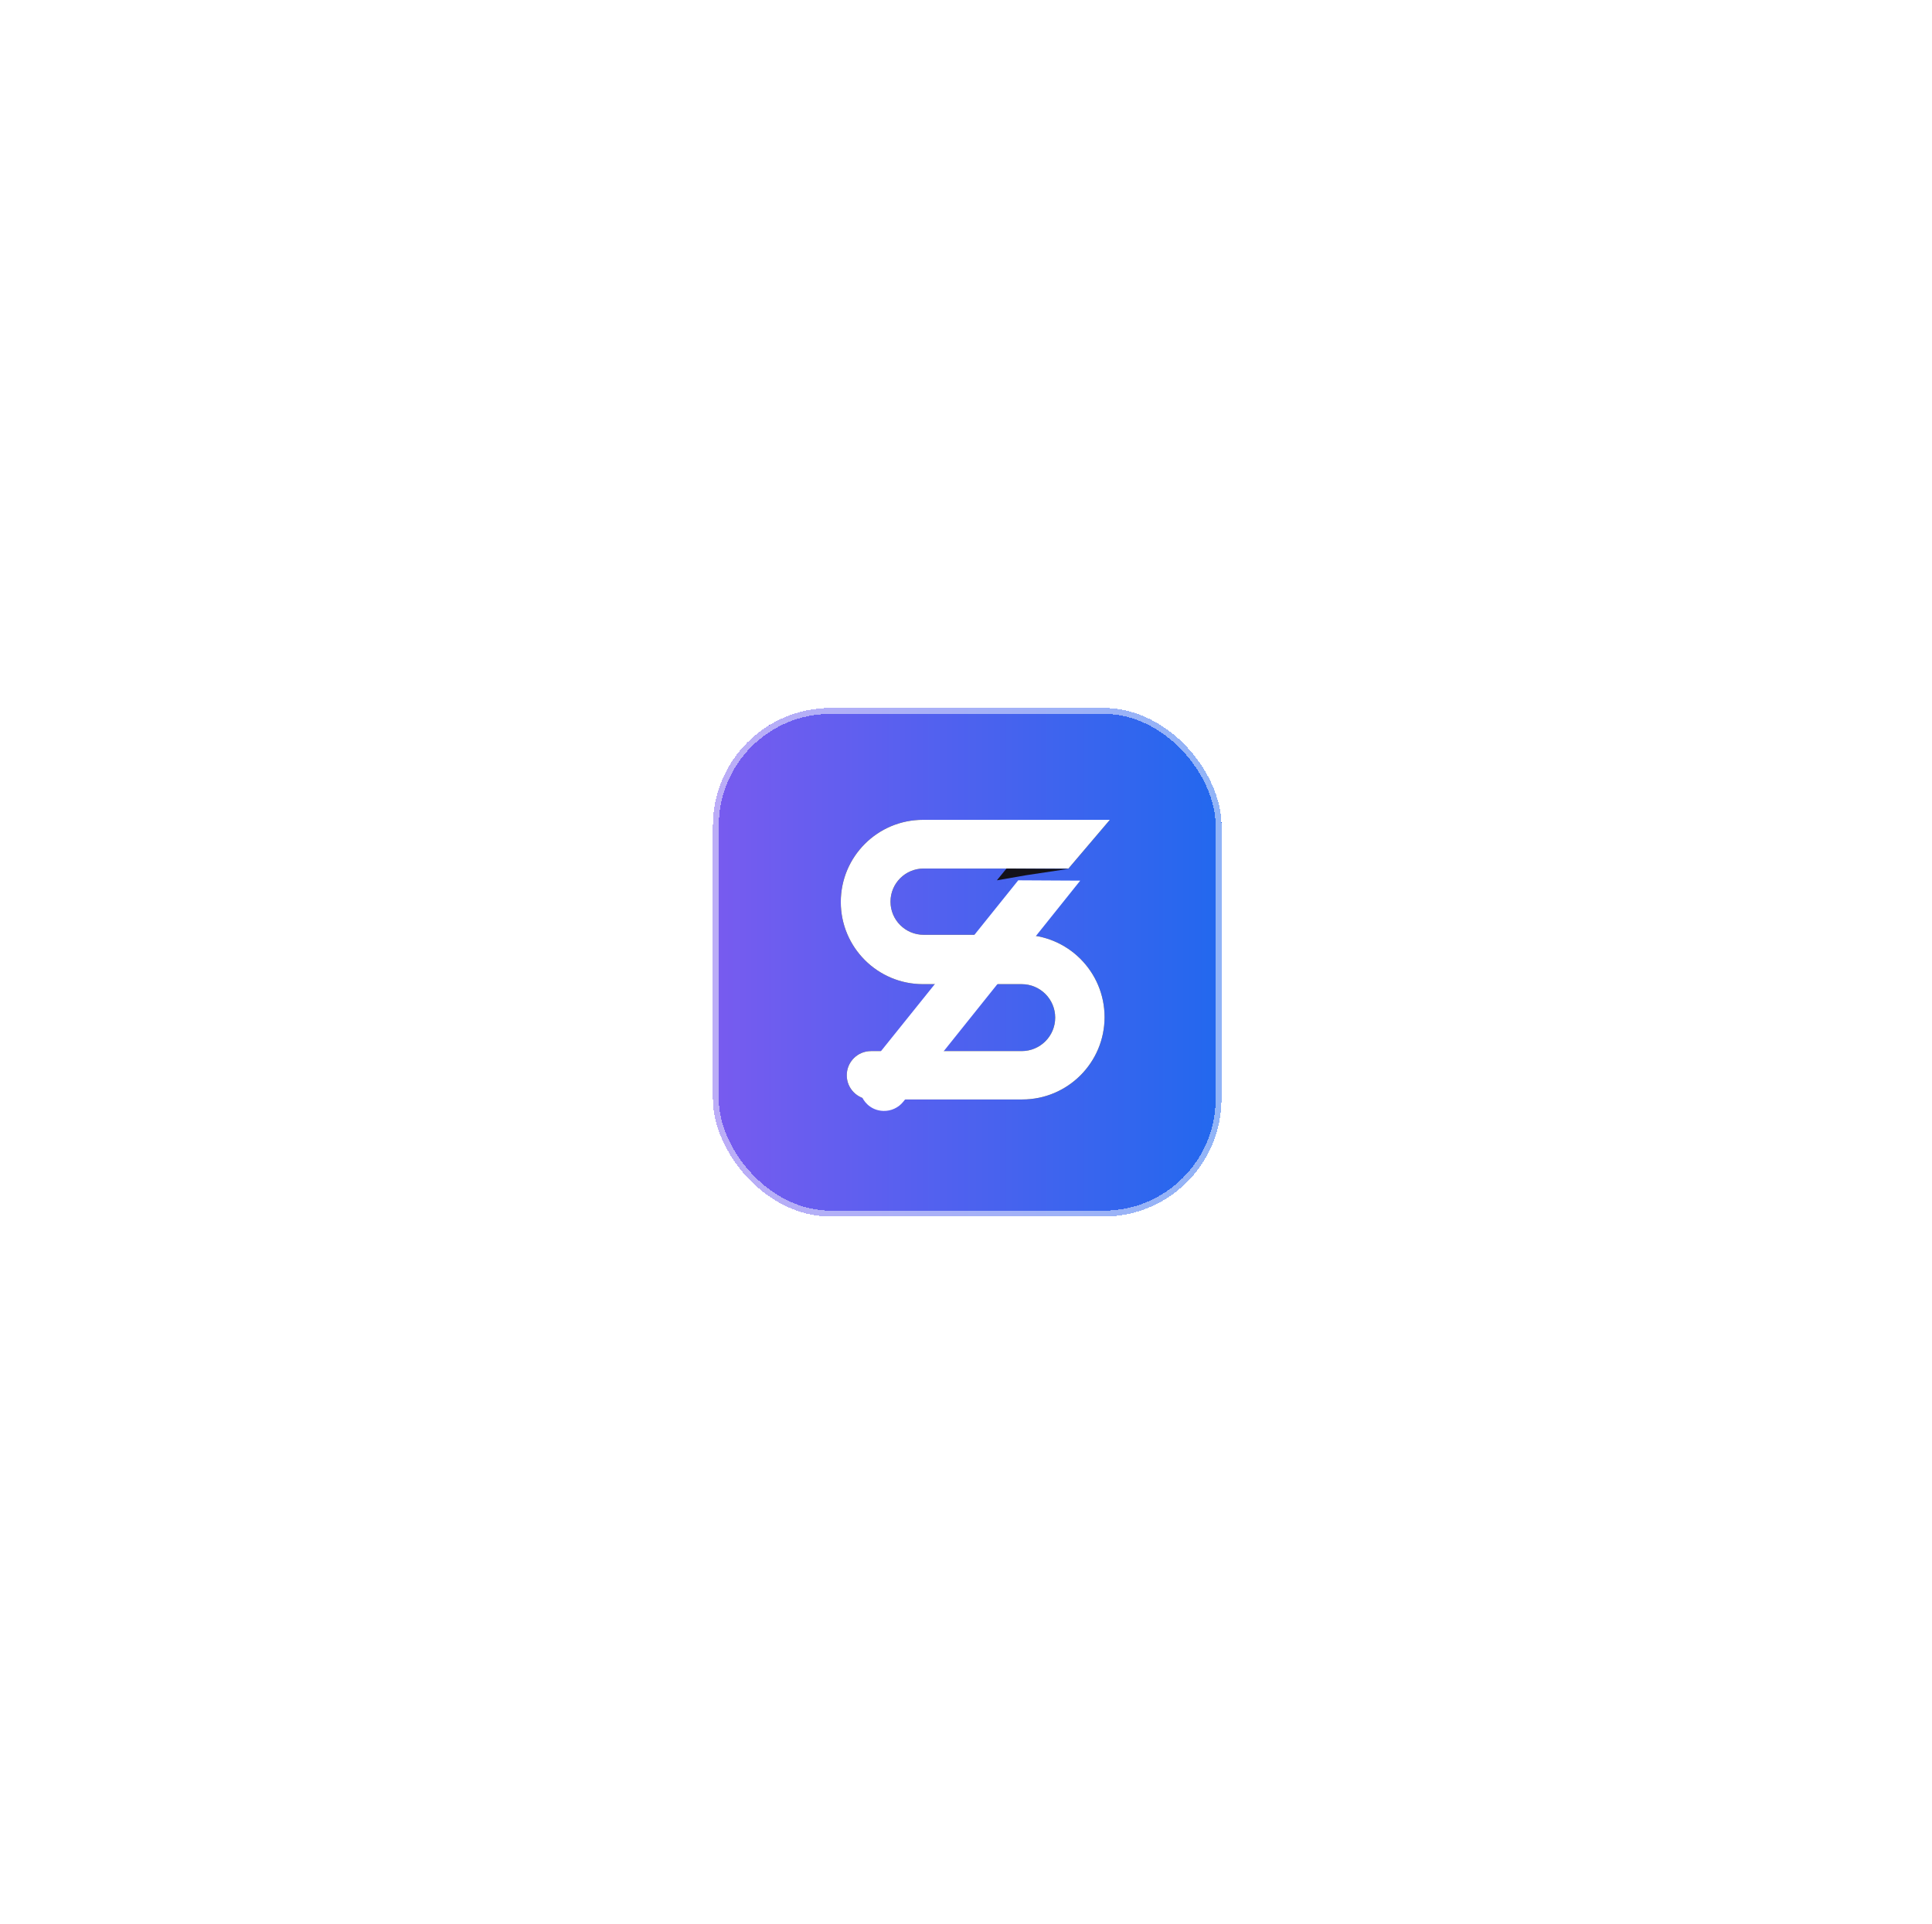 <svg width="251" height="250" viewBox="0 0 251 250" fill="none" xmlns="http://www.w3.org/2000/svg">
<g filter="url(#filter0_d_15_12767)">
<rect x="91.85" y="91.226" width="66.081" height="66.081" rx="15.298" fill="url(#paint0_linear_15_12767)" shape-rendering="crispEdges"/>
<rect x="92.232" y="91.609" width="65.316" height="65.316" rx="14.916" stroke="white" stroke-opacity="0.5" stroke-width="0.765" shape-rendering="crispEdges"/>
<path d="M119.145 105.759H143.426L138.045 112.088H119.231C116.853 112.088 114.926 114.015 114.926 116.393C114.926 118.771 116.853 120.698 119.231 120.698H132.039C137.947 120.698 142.737 125.488 142.737 131.396C142.737 137.305 137.947 142.095 132.039 142.095H112.386C110.65 142.095 109.243 140.688 109.243 138.952C109.243 137.216 110.65 135.809 112.386 135.809H131.974C134.376 135.809 136.323 133.862 136.323 131.461C136.323 129.06 134.376 127.113 131.974 127.113H119.145C113.248 127.113 108.468 122.333 108.468 116.436C108.468 110.539 113.248 105.759 119.145 105.759Z" fill="#141219"/>
<path d="M119.145 105.759H143.426L138.045 112.088H119.231C116.853 112.088 114.926 114.015 114.926 116.393C114.926 118.771 116.853 120.698 119.231 120.698H132.039C137.947 120.698 142.737 125.488 142.737 131.396C142.737 137.305 137.947 142.095 132.039 142.095H112.386C110.65 142.095 109.243 140.688 109.243 138.952C109.243 137.216 110.65 135.809 112.386 135.809H131.974C134.376 135.809 136.323 133.862 136.323 131.461C136.323 129.06 134.376 127.113 131.974 127.113H119.145C113.248 127.113 108.468 122.333 108.468 116.436C108.468 110.539 113.248 105.759 119.145 105.759Z" fill="white"/>
<g filter="url(#filter1_d_15_12767)">
<path d="M110.082 136.871L129.993 112.088L138.044 112.131L115.054 140.858C114.431 141.637 113.478 142.08 112.48 142.053C109.845 141.982 108.431 138.925 110.082 136.871Z" fill="white"/>
</g>
<path d="M129.995 112.088L138.045 112.131L132.578 112.953L128.746 113.62L129.995 112.088Z" fill="#141219"/>
</g>
<defs>
<filter id="filter0_d_15_12767" x="0.825" y="0.201" width="249.662" height="249.662" filterUnits="userSpaceOnUse" color-interpolation-filters="sRGB">
<feFlood flood-opacity="0" result="BackgroundImageFix"/>
<feColorMatrix in="SourceAlpha" type="matrix" values="0 0 0 0 0 0 0 0 0 0 0 0 0 0 0 0 0 0 127 0" result="hardAlpha"/>
<feOffset dx="0.765" dy="0.765"/>
<feGaussianBlur stdDeviation="45.895"/>
<feComposite in2="hardAlpha" operator="out"/>
<feColorMatrix type="matrix" values="0 0 0 0 0.133 0 0 0 0 0.408 0 0 0 0 0.933 0 0 0 1 0"/>
<feBlend mode="normal" in2="BackgroundImageFix" result="effect1_dropShadow_15_12767"/>
<feBlend mode="normal" in="SourceGraphic" in2="effect1_dropShadow_15_12767" result="shape"/>
</filter>
<filter id="filter1_d_15_12767" x="109.374" y="112.088" width="31.73" height="33.025" filterUnits="userSpaceOnUse" color-interpolation-filters="sRGB">
<feFlood flood-opacity="0" result="BackgroundImageFix"/>
<feColorMatrix in="SourceAlpha" type="matrix" values="0 0 0 0 0 0 0 0 0 0 0 0 0 0 0 0 0 0 127 0" result="hardAlpha"/>
<feOffset dx="1.53" dy="1.53"/>
<feGaussianBlur stdDeviation="0.765"/>
<feComposite in2="hardAlpha" operator="out"/>
<feColorMatrix type="matrix" values="0 0 0 0 0 0 0 0 0 0 0 0 0 0 0 0 0 0 0.2 0"/>
<feBlend mode="normal" in2="BackgroundImageFix" result="effect1_dropShadow_15_12767"/>
<feBlend mode="normal" in="SourceGraphic" in2="effect1_dropShadow_15_12767" result="shape"/>
</filter>
<linearGradient id="paint0_linear_15_12767" x1="91.85" y1="124.267" x2="157.931" y2="124.267" gradientUnits="userSpaceOnUse">
<stop stop-color="#785BEF"/>
<stop offset="1" stop-color="#2268EE"/>
</linearGradient>
</defs>
</svg>
